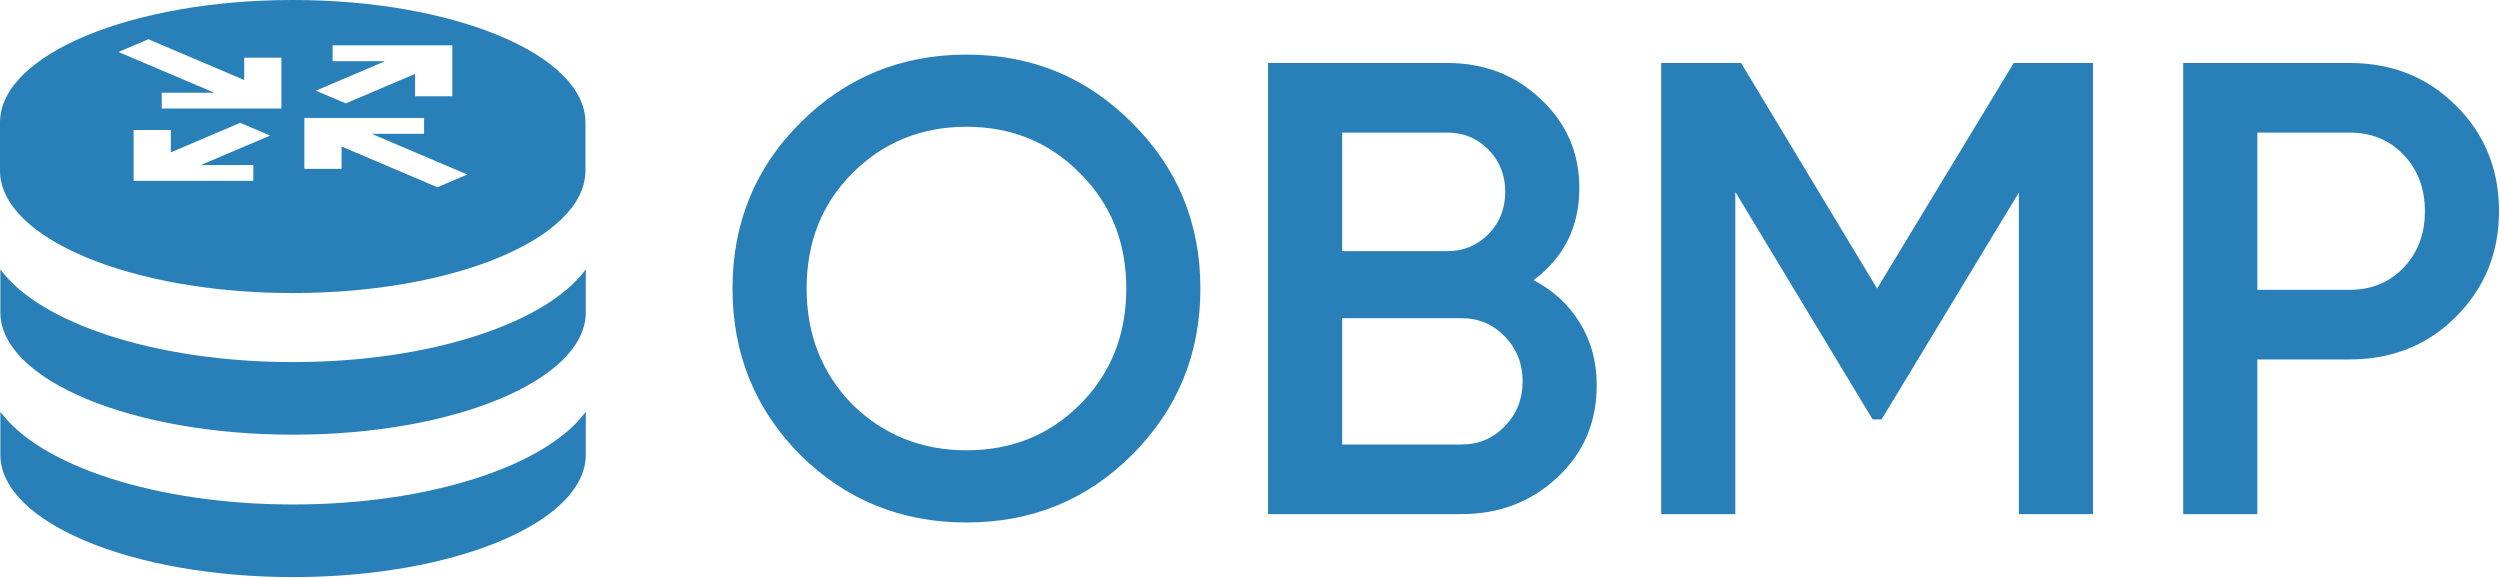 <?xml version="1.0" encoding="UTF-8" standalone="no"?>
<!DOCTYPE svg PUBLIC "-//W3C//DTD SVG 1.1//EN" "http://www.w3.org/Graphics/SVG/1.1/DTD/svg11.dtd">
<svg width="100%" height="100%" viewBox="0 0 912 211" version="1.1" xmlns="http://www.w3.org/2000/svg" xmlns:xlink="http://www.w3.org/1999/xlink" xml:space="preserve" xmlns:serif="http://www.serif.com/" style="fill-rule:evenodd;clip-rule:evenodd;stroke-linejoin:round;stroke-miterlimit:2;">
    <g>
        <g>
            <path d="M412.983,165.916C396.526,182.373 376.385,190.602 352.562,190.602C328.738,190.602 308.519,182.373 291.905,165.916C275.448,149.302 267.219,129.083 267.219,105.26C267.219,81.436 275.448,61.295 291.905,44.838C308.519,28.224 328.738,19.917 352.562,19.917C376.385,19.917 396.526,28.224 412.983,44.838C429.597,61.295 437.904,81.436 437.904,105.26C437.904,129.083 429.597,149.302 412.983,165.916ZM310.948,147.578C322.39,158.706 336.261,164.27 352.562,164.27C369.019,164.27 382.811,158.706 393.94,147.578C405.225,136.293 410.867,122.187 410.867,105.26C410.867,88.332 405.225,74.304 393.94,63.176C382.811,51.891 369.019,46.249 352.562,46.249C336.104,46.249 322.233,51.891 310.948,63.176C299.82,74.304 294.256,88.332 294.256,105.26C294.256,122.03 299.82,136.136 310.948,147.578Z" style="fill:rgb(41,128,185);fill-rule:nonzero;"/>
            <path d="M559.452,102.203C566.662,105.965 572.304,111.176 576.379,117.838C580.454,124.499 582.492,132.061 582.492,140.525C582.492,154.004 577.712,165.211 568.151,174.145C558.59,183.079 546.913,187.546 533.12,187.546L462.59,187.546L462.59,22.974L527.948,22.974C541.427,22.974 552.791,27.362 562.038,36.139C571.442,44.917 576.144,55.731 576.144,68.584C576.144,82.69 570.58,93.896 559.452,102.203ZM527.948,48.365L489.626,48.365L489.626,91.624L527.948,91.624C533.904,91.624 538.92,89.547 542.995,85.393C547.07,81.24 549.107,76.107 549.107,69.994C549.107,63.882 547.07,58.748 542.995,54.595C538.92,50.441 533.904,48.365 527.948,48.365ZM489.626,162.154L533.12,162.154C539.39,162.154 544.68,159.921 548.99,155.454C553.3,150.987 555.455,145.541 555.455,139.114C555.455,132.688 553.3,127.242 548.99,122.775C544.68,118.308 539.39,116.074 533.12,116.074L489.626,116.074L489.626,162.154Z" style="fill:rgb(41,128,185);fill-rule:nonzero;"/>
            <path d="M734.603,22.974L763.521,22.974L763.521,187.546L736.484,187.546L736.484,70.229L686.407,152.985L683.116,152.985L633.039,69.994L633.039,187.546L606.002,187.546L606.002,22.974L635.155,22.974L684.762,105.26L734.603,22.974Z" style="fill:rgb(41,128,185);fill-rule:nonzero;"/>
            <path d="M796.435,22.974L857.092,22.974C872.609,22.974 885.539,28.146 895.884,38.49C906.385,48.835 911.636,61.687 911.636,77.047C911.636,92.251 906.385,105.103 895.884,115.604C885.539,125.949 872.609,131.121 857.092,131.121L823.472,131.121L823.472,187.546L796.435,187.546L796.435,22.974ZM823.472,105.73L857.092,105.73C865.085,105.73 871.668,103.026 876.841,97.619C882.013,92.211 884.599,85.354 884.599,77.047C884.599,68.74 882.013,61.883 876.841,56.476C871.668,51.068 865.085,48.365 857.092,48.365L823.472,48.365L823.472,105.73Z" style="fill:rgb(41,128,185);fill-rule:nonzero;"/>
        </g>
        <path d="M0,62.542L0,44.319L0.005,44.319C0.442,19.827 48.121,0 106.785,0C165.449,0 213.127,19.827 213.564,44.319L213.569,44.319L213.569,62.542L213.565,62.542C213.189,87.056 165.487,106.909 106.785,106.909C48.082,106.909 0.38,87.056 0.004,62.542L0,62.542ZM126.132,37.718L151.434,26.958L151.434,35.112L165.015,35.112L165.015,16.539L121.343,16.539L121.343,22.315L140.516,22.315L115.214,33.075L126.132,37.718ZM54.141,14.318L43.223,18.962L78.167,33.823L58.994,33.823L58.994,39.599L102.666,39.599L102.666,21.026L89.084,21.026L89.084,29.179L54.141,14.318ZM98.546,49.45L87.628,44.807L62.326,55.568L62.326,47.414L48.744,47.414L48.744,65.987L92.416,65.987L92.416,60.211L73.244,60.211L98.546,49.45ZM159.556,68.308L170.474,63.665L135.53,48.804L154.703,48.804L154.703,43.028L111.031,43.028L111.031,61.601L124.612,61.601L124.612,53.447L159.556,68.308ZM213.697,150.197L213.697,166.152L213.693,166.152C213.317,190.666 165.615,210.519 106.912,210.519C48.21,210.519 0.508,190.666 0.132,166.152L0.128,166.152L0.128,150.197C14.429,169.801 56.856,184.032 106.912,184.032C156.969,184.032 199.396,169.801 213.697,150.197ZM213.697,98.253L213.697,114.208L213.693,114.208C213.317,138.722 165.615,158.575 106.912,158.575C48.21,158.575 0.508,138.722 0.132,114.208L0.128,114.208L0.128,98.253C14.429,117.857 56.856,132.088 106.912,132.088C156.969,132.088 199.396,117.857 213.697,98.253Z" style="fill:rgb(41,128,185);"/>
    </g>
</svg>
